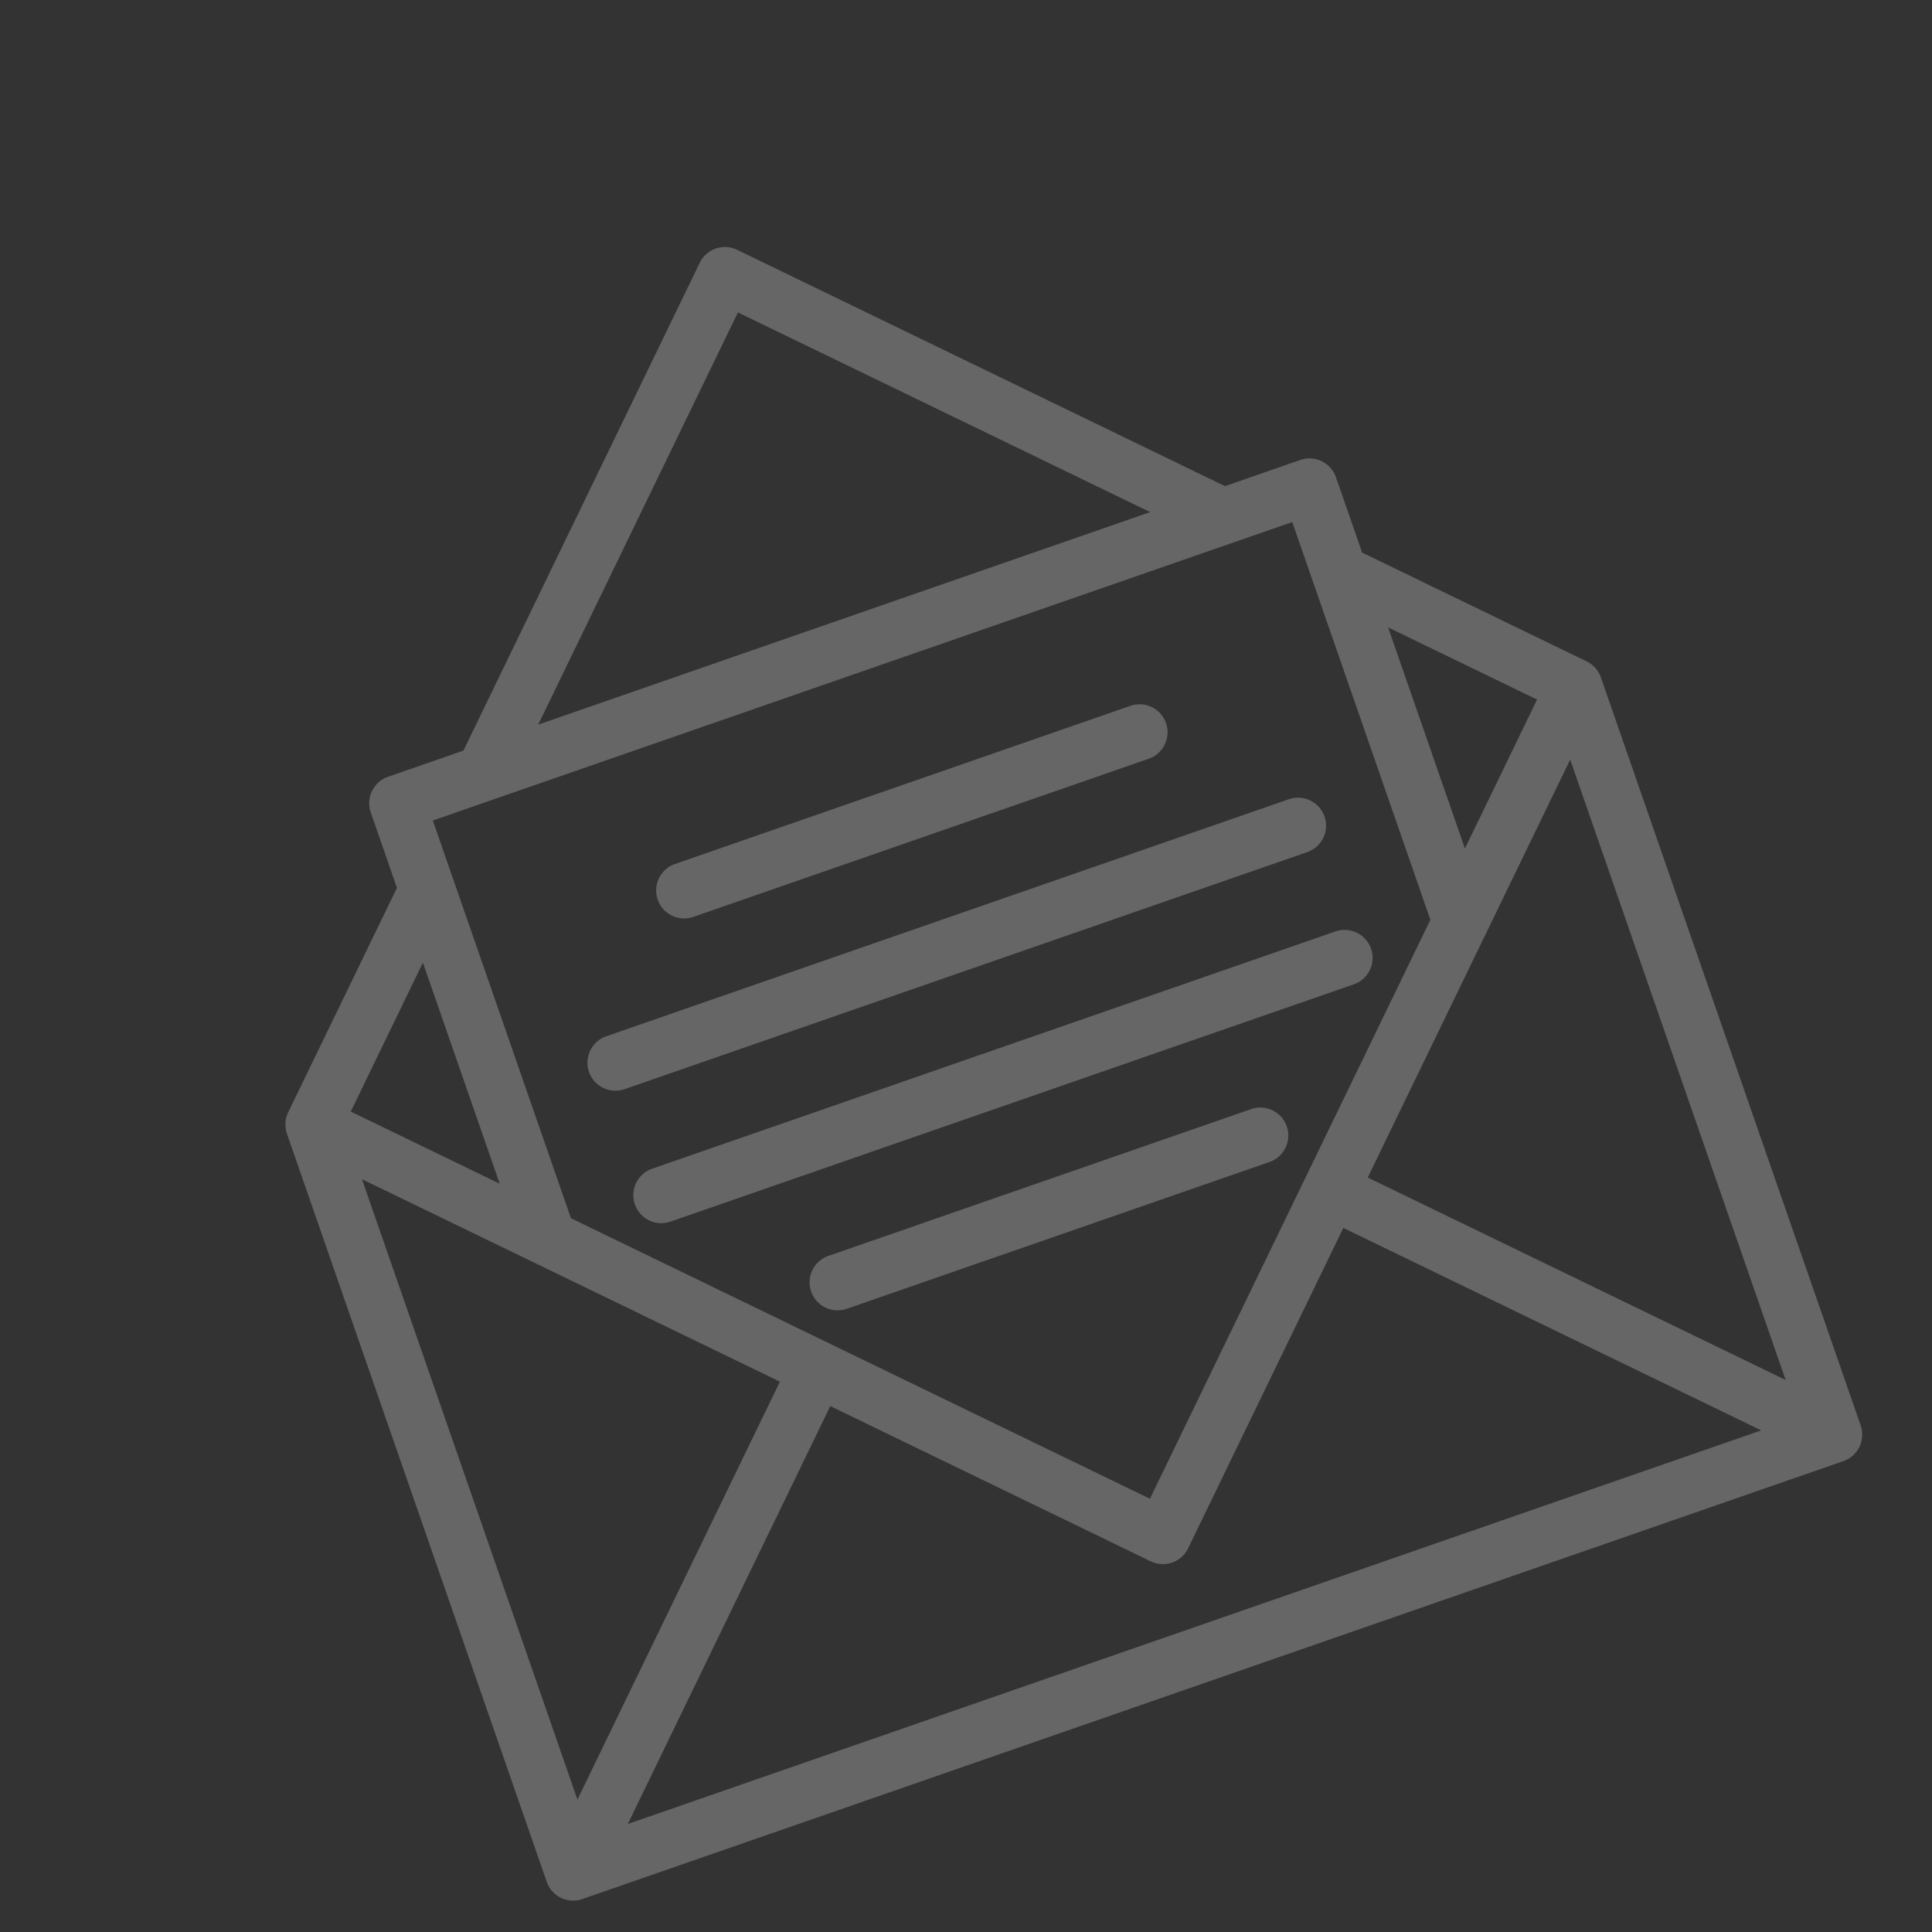 <svg width="120" height="120" fill="none" xmlns="http://www.w3.org/2000/svg"><rect width="100%" height="100%" fill="#333333" stroke="none"/><g clip-path="url(#clip0)" fill="#fff" fill-opacity=".25"><path d="M33.957 116.882l.001.004c.019.053.04.104.063.155l.036.07.043.08c.015.026.032.051.048.075l.045.068.054.069.053.064c.018.02.038.04.058.059.02.021.04.043.061.062.02.019.042.036.063.053.022.019.044.039.068.056.024.019.05.036.076.053.021.014.042.03.064.043.048.03.098.057.15.082v.001c.052.025.105.047.158.067.025.009.05.016.076.024.029.009.057.019.087.026.029.008.059.014.088.02l.078.015c.03.005.06.007.089.01.027.003.054.007.08.008.029.002.057.001.085.002h.086l.083-.006c.029-.003.058-.004.086-.009.031-.004.062-.011.093-.017.024-.005.05-.008.074-.014a1.65 1.65 0 00.165-.048l78.33-27.203c.055-.019.108-.04.159-.064.024-.011.046-.024.068-.035.028-.015.056-.028.083-.044.025-.015.05-.032.074-.048.023-.015.046-.029.068-.045.024-.017.046-.036.069-.055l.064-.052a1.08 1.08 0 00.059-.058c.021-.02.043-.04.063-.062l.052-.061c.019-.023.039-.046.057-.07.018-.023.035-.05.052-.075l.044-.064c.029-.047.056-.097.081-.147l.001-.004.003-.005c.024-.05.045-.102.064-.153.01-.025.017-.051.025-.077.009-.028.019-.056.026-.085.008-.03.013-.06.019-.09.005-.025.012-.051.016-.077l.01-.089c.003-.027.007-.053.008-.08.002-.029.002-.057.002-.086v-.085c-.001-.028-.005-.056-.007-.084-.003-.029-.004-.057-.008-.086l-.018-.096c-.005-.023-.008-.047-.014-.07a1.676 1.676 0 00-.048-.166v-.001L99.434 42.075c0-.003-.002-.006-.003-.008-.017-.05-.037-.1-.059-.148l-.002-.004-.005-.009c-.008-.019-.02-.038-.029-.056a3.316 3.316 0 00-.037-.07l-.008-.016c-.014-.025-.03-.048-.046-.072l-.04-.062-.007-.009c-.01-.014-.022-.027-.033-.04a1.5 1.5 0 00-.02-.026.945.945 0 00-.045-.057l-.01-.01c-.017-.02-.037-.038-.056-.057l-.019-.02-.034-.035-.01-.009-.06-.051a.987.987 0 00-.061-.052l-.009-.006c-.012-.01-.025-.017-.038-.026l-.037-.026c-.02-.013-.039-.028-.06-.04l-.005-.004c-.028-.017-.058-.032-.087-.048-.021-.011-.041-.024-.064-.034l-13.946-6.758-1.626-4.68a1.739 1.739 0 00-2.212-1.073l-4.68 1.626-30.301-14.678a1.739 1.739 0 00-2.323.807L28.784 46.622 24.1 48.248a1.739 1.739 0 00-1.072 2.213l1.627 4.685L17.9 69.088a1.81 1.81 0 00-.067.159c-.01.024-.016.049-.024.074-.01.029-.02.058-.027.088-.008.029-.013.058-.019.087-.005.026-.012.053-.016.08a.983.983 0 00-.006.053l-.004.033c-.003.028-.007.055-.008.083-.002.027-.001.055-.002.082v.088l.005.06.002.022c.002.03.004.058.008.088l.001.007c.004.028.01.055.016.083l.015.077v.001a.01.01 0 010 .004l.031.104.016.053v.003h.001l16.136 46.464v.001zm-.66-38.401l.003.001 15.142 7.336-12.577 25.958-13.383-38.535 10.815 5.24zm5.697 34.811l12.577-25.958 19.901 9.642a1.739 1.739 0 002.323-.807l9.641-19.901 25.958 12.576-70.4 24.448zM97.528 47.18l13.382 38.534-25.958-12.576L97.528 47.18zm-2.058-3.73l-4.482 9.253-4.77-13.735 9.252 4.483zM45.834 19.405L71.44 31.808l-38.011 13.2 12.405-25.604zm-18.95 31.559l3.72-1.293 49.66-17.245 1.247 3.589c.022.084.05.166.085.246l7.248 20.869-17.42 35.96-35.962-17.423-8.578-24.703zm-.616 8.827l4.769 13.732-9.251-4.482 4.482-9.25z"/><path d="M43.038 56.959l28.266-9.817a1.739 1.739 0 10-1.141-3.284l-28.266 9.816a1.739 1.739 0 001.141 3.285zM38.825 67.64L81.23 52.914a1.739 1.739 0 00-1.14-3.285L37.684 64.355a1.739 1.739 0 101.141 3.285zm46.333-8.714a1.739 1.739 0 00-2.213-1.072L40.541 72.58a1.739 1.739 0 101.14 3.285l42.405-14.726a1.739 1.739 0 001.072-2.213zM79.923 69.96a1.739 1.739 0 00-2.213-1.072l-26.22 9.106a1.739 1.739 0 101.14 3.285l26.221-9.105a1.738 1.738 0 001.072-2.213z"/></g><defs><clipPath id="clip0"><path fill="#fff" transform="rotate(-19.151 91.518 15.439)" d="M0 0h94.123v94.123H0z"/></clipPath></defs></svg>